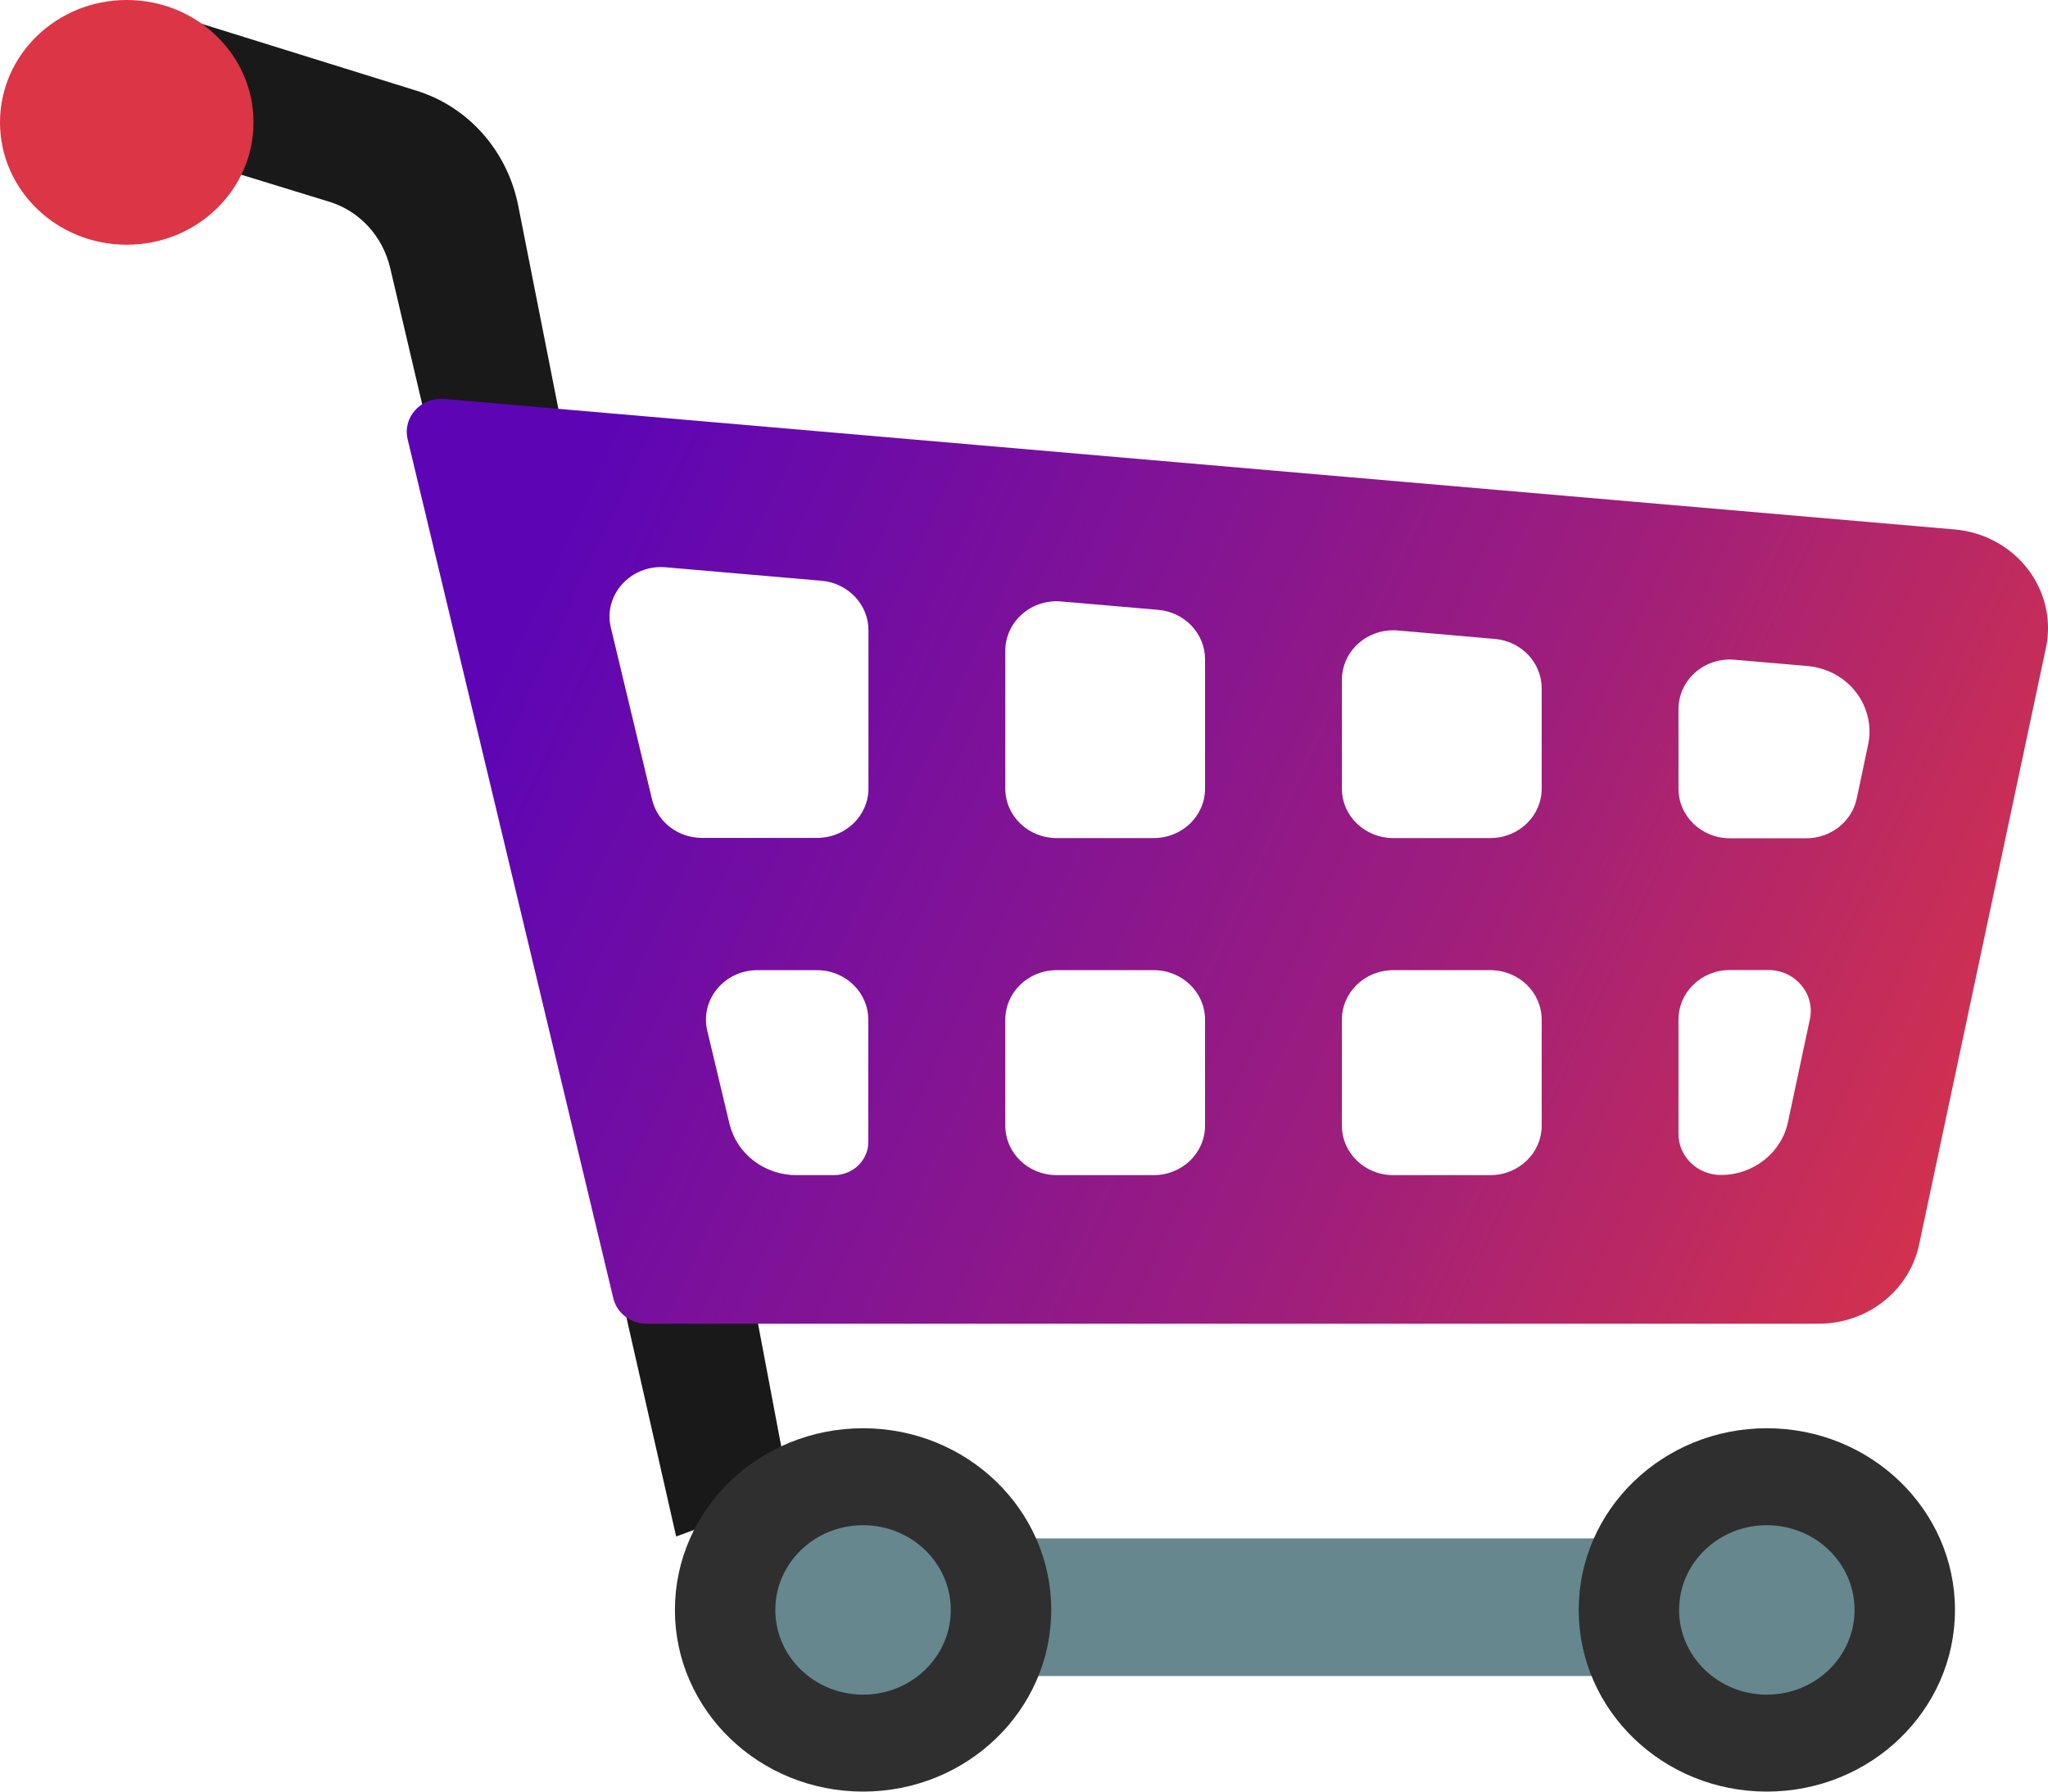 <svg width="40" height="35" viewBox="0 0 40 35" fill="none" xmlns="http://www.w3.org/2000/svg">
<path d="M8.636 9.56L11.273 9.848L10.122 4.02C10.019 3.495 9.78 3.009 9.431 2.614C9.082 2.218 8.636 1.928 8.141 1.774L2.846 0.125C1.796 -0.202 0.736 0.611 0.736 1.751C0.736 2.822 1.764 3.569 2.735 3.204L3.471 3.032L6.437 3.943C6.726 4.032 6.986 4.198 7.194 4.424C7.401 4.65 7.548 4.928 7.62 5.231L8.636 9.56ZM11.371 21.93L13.206 30.016L15.437 29.2L14.062 21.93H11.371Z" fill="black" fill-opacity="0.9"/>
<path d="M14.779 30.054H35.798V32.742H15.254L14.779 30.054Z" fill="#65878D"/>
<path d="M39.959 12.659L37.483 24.312C37.293 25.215 36.471 25.86 35.519 25.86H12.629C12.478 25.861 12.331 25.811 12.213 25.72C12.095 25.63 12.012 25.503 11.978 25.36L7.962 8.582C7.859 8.152 8.22 7.756 8.674 7.794L38.175 10.343C38.456 10.367 38.729 10.448 38.975 10.582C39.221 10.715 39.436 10.896 39.604 11.115C39.773 11.334 39.891 11.585 39.953 11.851C40.014 12.117 40.016 12.392 39.959 12.659ZM35.299 13.011L33.876 12.888C33.737 12.876 33.597 12.892 33.465 12.935C33.333 12.978 33.212 13.047 33.109 13.138C33.007 13.229 32.924 13.339 32.868 13.462C32.812 13.585 32.783 13.719 32.783 13.853V15.408C32.783 15.943 33.231 16.376 33.785 16.376H35.282C35.756 16.376 36.167 16.053 36.264 15.601L36.485 14.556C36.524 14.378 36.523 14.194 36.483 14.017C36.443 13.839 36.364 13.672 36.252 13.526C36.14 13.38 35.997 13.258 35.833 13.169C35.668 13.081 35.486 13.027 35.299 13.011ZM22.534 18.953H20.637C20.082 18.953 19.635 19.386 19.635 19.921V21.989C19.635 22.525 20.082 22.957 20.637 22.957H22.534C23.089 22.957 23.536 22.525 23.536 21.989V19.921C23.536 19.386 23.089 18.953 22.534 18.953ZM20.637 16.372H22.534C23.089 16.372 23.536 15.94 23.536 15.405V12.879C23.536 12.379 23.139 11.959 22.625 11.914L20.727 11.75C20.588 11.738 20.448 11.753 20.317 11.796C20.184 11.839 20.063 11.909 19.961 11.999C19.858 12.09 19.776 12.2 19.72 12.324C19.663 12.447 19.634 12.58 19.635 12.714V15.405C19.635 15.94 20.082 16.372 20.637 16.372ZM26.209 19.921V21.989C26.209 22.525 26.657 22.957 27.211 22.957H29.109C29.663 22.957 30.111 22.525 30.111 21.989V19.921C30.111 19.386 29.663 18.953 29.109 18.953H27.211C26.657 18.953 26.209 19.386 26.209 19.921ZM27.211 16.372H29.109C29.663 16.372 30.111 15.94 30.111 15.405V13.447C30.111 12.946 29.713 12.527 29.199 12.482L27.301 12.317C27.163 12.305 27.023 12.321 26.891 12.364C26.759 12.407 26.638 12.476 26.535 12.567C26.432 12.658 26.35 12.768 26.294 12.891C26.238 13.014 26.209 13.148 26.209 13.282V15.405C26.209 15.94 26.657 16.372 27.211 16.372ZM11.931 12.262L12.736 15.621C12.787 15.834 12.911 16.024 13.089 16.16C13.266 16.296 13.485 16.369 13.712 16.369H15.96C16.515 16.369 16.962 15.937 16.962 15.402V12.311C16.962 11.811 16.564 11.391 16.05 11.346L13 11.082C12.319 11.024 11.777 11.624 11.931 12.262ZM15.552 22.957H16.291C16.658 22.957 16.959 22.667 16.959 22.312V19.921C16.959 19.386 16.511 18.953 15.957 18.953H14.791C14.146 18.953 13.668 19.534 13.815 20.141L14.249 21.96C14.319 22.244 14.485 22.496 14.721 22.677C14.958 22.858 15.251 22.957 15.552 22.957ZM35.349 19.912C35.456 19.415 35.062 18.95 34.537 18.95H33.785C33.231 18.95 32.783 19.383 32.783 19.918V22.154C32.783 22.259 32.805 22.363 32.846 22.46C32.888 22.557 32.949 22.645 33.026 22.72C33.103 22.794 33.194 22.853 33.295 22.893C33.395 22.933 33.503 22.954 33.612 22.954C34.246 22.954 34.794 22.521 34.921 21.922L35.349 19.912Z" fill="url(#paint0_linear_130_151)"/>
<path d="M16.857 35C14.827 35 13.182 33.411 13.182 31.451C13.182 29.491 14.827 27.902 16.857 27.902C18.886 27.902 20.532 29.491 20.532 31.451C20.532 33.411 18.886 35 16.857 35Z" fill="#2F2F2F"/>
<path d="M16.857 33.106C15.91 33.106 15.143 32.365 15.143 31.451C15.143 30.537 15.91 29.796 16.857 29.796C17.803 29.796 18.57 30.537 18.57 31.451C18.57 32.365 17.803 33.106 16.857 33.106Z" fill="#65878D"/>
<path d="M34.508 35C32.479 35 30.834 33.411 30.834 31.451C30.834 29.491 32.479 27.902 34.508 27.902C36.538 27.902 38.183 29.491 38.183 31.451C38.183 33.411 36.538 35 34.508 35Z" fill="#2F2F2F"/>
<path d="M34.508 33.106C33.562 33.106 32.795 32.365 32.795 31.451C32.795 30.537 33.562 29.796 34.508 29.796C35.455 29.796 36.222 30.537 36.222 31.451C36.222 32.365 35.455 33.106 34.508 33.106Z" fill="#65878D"/>
<path d="M2.475 4.781C1.108 4.781 0 3.711 0 2.391C0 1.07 1.108 0 2.475 0C3.843 0 4.951 1.07 4.951 2.391C4.951 3.711 3.843 4.781 2.475 4.781Z" fill="#DC3545"/>
<defs>
<linearGradient id="paint0_linear_130_151" x1="10.631" y1="11.184" x2="39.782" y2="24.686" gradientUnits="userSpaceOnUse">
<stop stop-color="#5D05B5"/>
<stop offset="0.589" stop-color="#9E1E7C"/>
<stop offset="1" stop-color="#DC3545"/>
</linearGradient>
</defs>
</svg>
